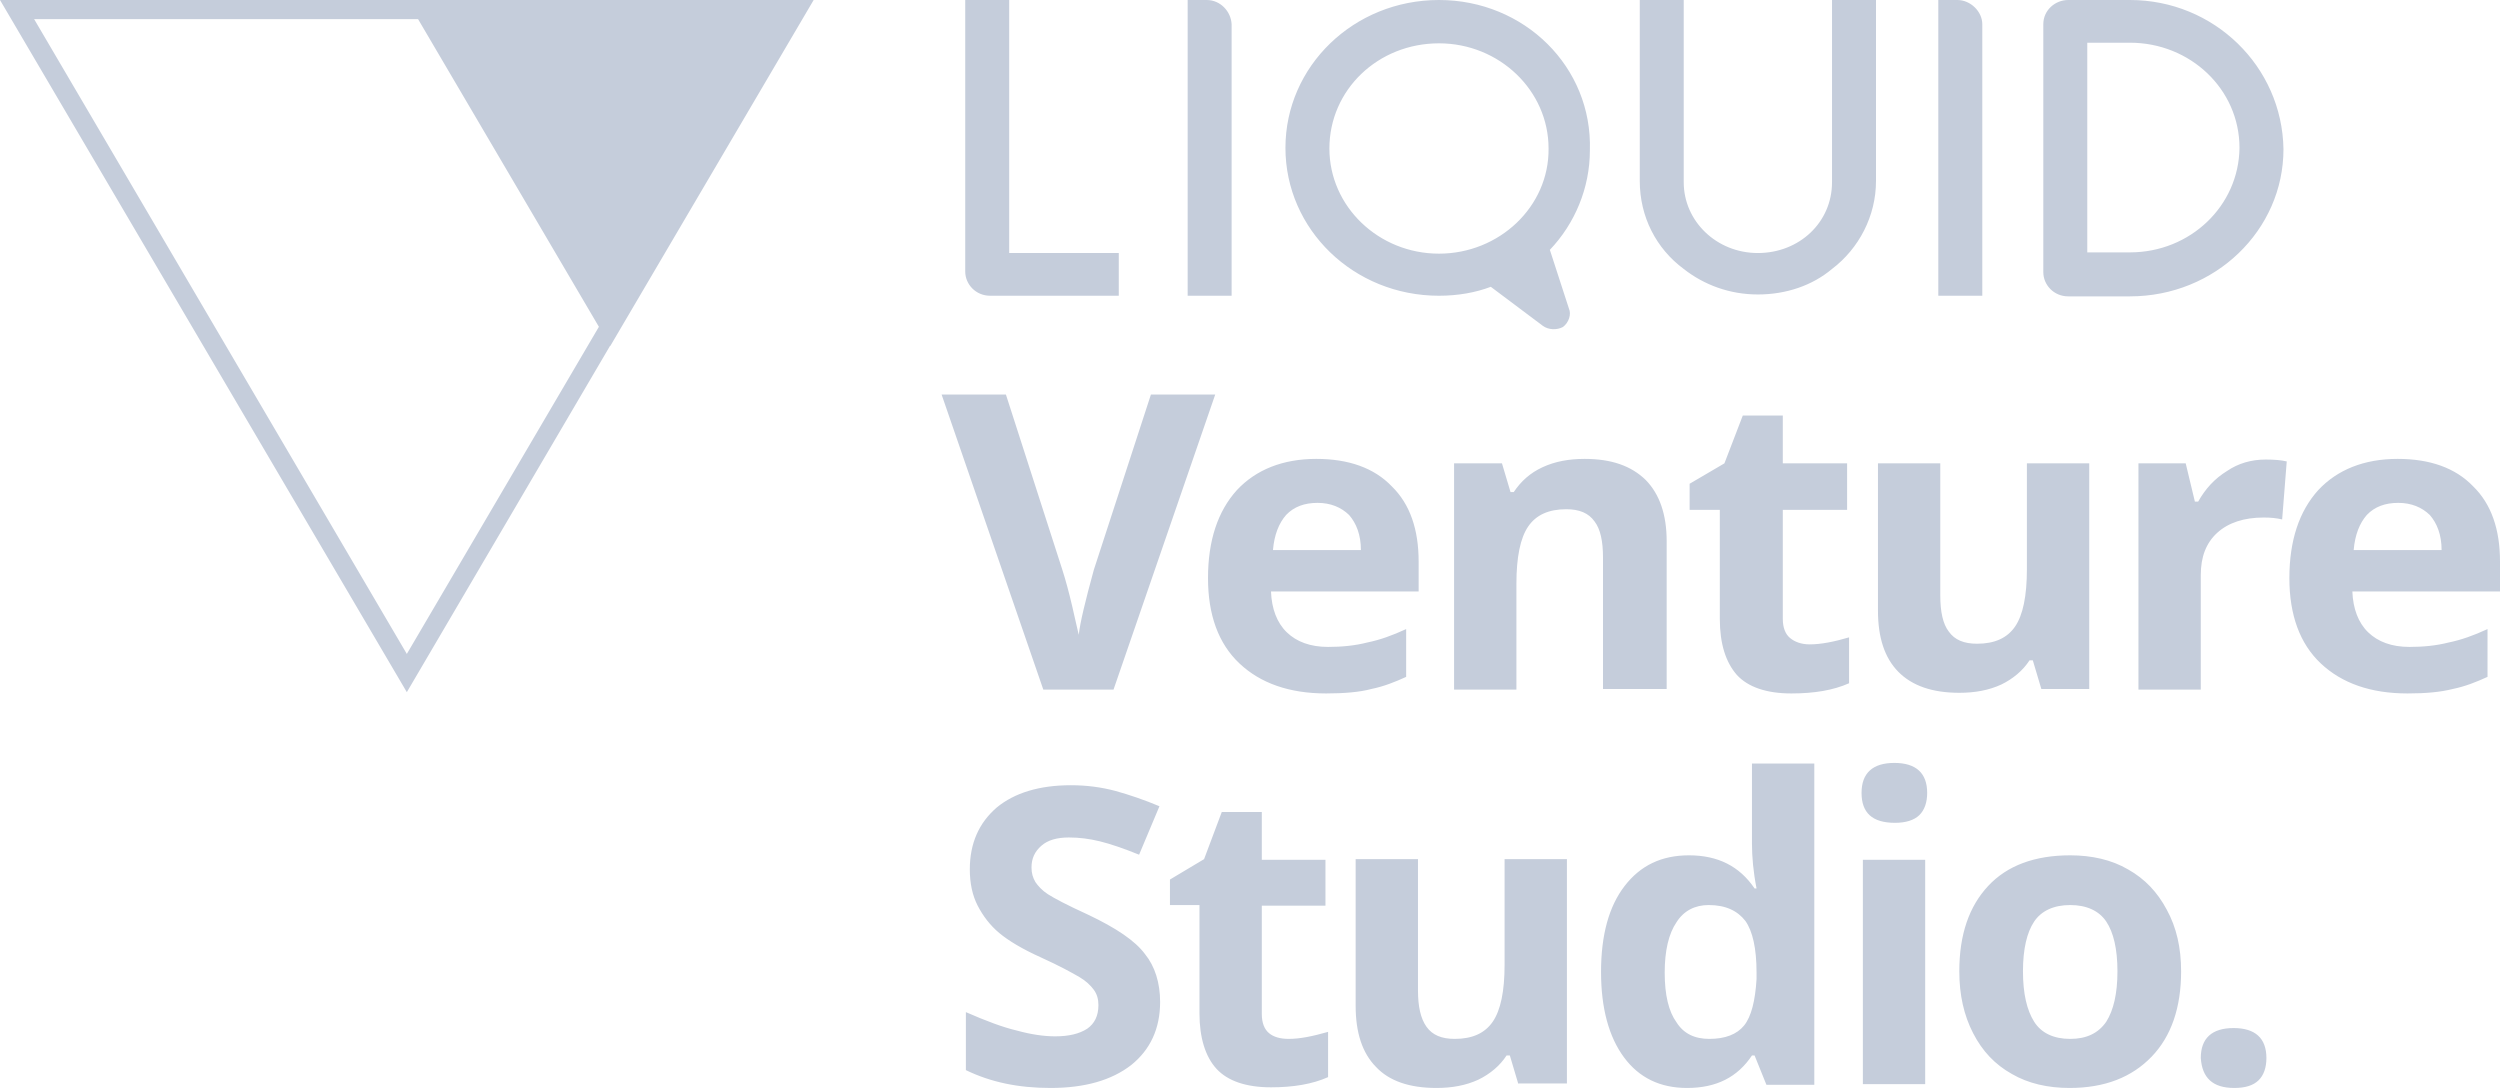 <svg width="108" height="47" viewBox="0 0 108 47" fill="none" xmlns="http://www.w3.org/2000/svg">
<path d="M33.676 0.826L17.575 28.25L1.474 0.826H33.676ZM35.121 0H0L17.575 29.902L35.121 0ZM26.362 14.951L35.15 0H17.575L26.362 14.951ZM50.117 43.283C50.117 44.439 49.691 45.348 48.869 46.009C48.019 46.67 46.857 47 45.383 47C43.994 47 42.803 46.752 41.726 46.229V43.724C42.605 44.109 43.342 44.384 43.937 44.522C44.532 44.687 45.099 44.77 45.581 44.77C46.176 44.77 46.63 44.66 46.97 44.439C47.282 44.219 47.452 43.889 47.452 43.421C47.452 43.173 47.395 42.953 47.254 42.76C47.112 42.567 46.913 42.374 46.63 42.209C46.346 42.044 45.808 41.741 44.958 41.356C44.164 40.998 43.569 40.64 43.172 40.309C42.775 39.979 42.463 39.566 42.236 39.125C42.009 38.685 41.896 38.162 41.896 37.556C41.896 36.427 42.293 35.546 43.058 34.885C43.824 34.252 44.901 33.922 46.261 33.922C46.942 33.922 47.565 34.004 48.189 34.169C48.784 34.334 49.436 34.555 50.088 34.83L49.209 36.923C48.529 36.647 47.962 36.455 47.509 36.344C47.055 36.234 46.63 36.179 46.176 36.179C45.666 36.179 45.269 36.289 44.986 36.537C44.702 36.785 44.561 37.088 44.561 37.473C44.561 37.721 44.617 37.914 44.731 38.107C44.844 38.272 45.014 38.465 45.269 38.63C45.524 38.795 46.091 39.098 46.998 39.511C48.217 40.089 49.039 40.64 49.465 41.218C49.89 41.741 50.117 42.457 50.117 43.283ZM55.672 44.88C56.154 44.88 56.693 44.77 57.373 44.577V46.532C56.693 46.835 55.871 46.972 54.907 46.972C53.83 46.972 53.036 46.697 52.554 46.174C52.072 45.651 51.817 44.825 51.817 43.779V39.098H50.542V37.996L52.016 37.115L52.781 35.078H54.51V37.143H57.26V39.125H54.51V43.806C54.51 44.192 54.624 44.467 54.822 44.632C55.02 44.797 55.304 44.88 55.672 44.88ZM65.594 46.835L65.225 45.596H65.084C64.8 46.036 64.375 46.394 63.865 46.642C63.326 46.89 62.731 47 62.05 47C60.888 47 60.009 46.697 59.443 46.091C58.847 45.486 58.564 44.605 58.564 43.448V37.115H61.257V42.787C61.257 43.476 61.37 43.999 61.625 44.357C61.88 44.715 62.277 44.88 62.844 44.88C63.609 44.88 64.148 44.632 64.488 44.136C64.828 43.641 64.998 42.815 64.998 41.686V37.115H67.691V46.807H65.594V46.835ZM72.879 47C71.716 47 70.809 46.559 70.157 45.678C69.505 44.797 69.165 43.558 69.165 41.989C69.165 40.392 69.505 39.153 70.186 38.272C70.866 37.391 71.773 36.95 72.964 36.95C74.211 36.95 75.147 37.418 75.798 38.382H75.883C75.742 37.666 75.685 37.005 75.685 36.455V32.985H78.378V46.862H76.309L75.798 45.596H75.685C75.061 46.532 74.154 47 72.879 47ZM73.843 44.88C74.523 44.88 75.033 44.687 75.345 44.302C75.657 43.916 75.827 43.228 75.883 42.292V42.016C75.883 40.97 75.713 40.227 75.402 39.786C75.061 39.346 74.551 39.098 73.814 39.098C73.219 39.098 72.737 39.346 72.425 39.841C72.085 40.337 71.915 41.08 71.915 42.016C71.915 42.98 72.085 43.696 72.425 44.164C72.737 44.66 73.219 44.88 73.843 44.88ZM83.168 46.835H80.476V37.143H83.168V46.835ZM94.224 41.961C94.224 43.531 93.798 44.77 92.948 45.651C92.098 46.532 90.935 47 89.405 47C88.469 47 87.619 46.807 86.91 46.394C86.173 45.981 85.635 45.403 85.238 44.632C84.841 43.861 84.642 42.98 84.642 41.961C84.642 40.364 85.068 39.153 85.89 38.272C86.712 37.391 87.902 36.95 89.433 36.95C90.368 36.95 91.219 37.143 91.928 37.556C92.665 37.969 93.203 38.547 93.6 39.291C94.025 40.062 94.224 40.943 94.224 41.961ZM87.392 41.961C87.392 42.925 87.562 43.641 87.874 44.136C88.186 44.632 88.724 44.88 89.433 44.88C90.142 44.88 90.652 44.632 90.992 44.136C91.304 43.641 91.474 42.925 91.474 41.961C91.474 40.998 91.304 40.282 90.992 39.814C90.68 39.346 90.142 39.098 89.433 39.098C88.724 39.098 88.186 39.346 87.874 39.814C87.562 40.282 87.392 40.998 87.392 41.961ZM80.419 34.252C80.419 33.398 80.901 32.958 81.836 32.958C82.772 32.958 83.254 33.398 83.254 34.252C83.254 34.665 83.14 34.995 82.913 35.216C82.687 35.436 82.318 35.546 81.865 35.546C80.872 35.546 80.419 35.105 80.419 34.252ZM49.72 17.043H52.498L48.104 29.791H45.071L40.677 17.043H43.455L45.893 24.615C46.035 25.056 46.176 25.579 46.318 26.184C46.46 26.79 46.545 27.203 46.602 27.424C46.658 26.9 46.885 25.964 47.254 24.615L49.72 17.043ZM57.288 29.957C55.701 29.957 54.453 29.516 53.547 28.663C52.639 27.809 52.186 26.57 52.186 24.973C52.186 23.349 52.611 22.082 53.433 21.173C54.255 20.292 55.417 19.824 56.863 19.824C58.252 19.824 59.358 20.21 60.123 21.008C60.916 21.779 61.285 22.881 61.285 24.257V25.551H54.907C54.935 26.295 55.162 26.9 55.587 27.313C56.013 27.726 56.608 27.947 57.373 27.947C57.968 27.947 58.535 27.892 59.074 27.754C59.613 27.644 60.151 27.451 60.746 27.176V29.241C60.265 29.461 59.783 29.654 59.244 29.764C58.734 29.902 58.053 29.957 57.288 29.957ZM56.92 21.724C56.353 21.724 55.899 21.889 55.559 22.247C55.247 22.605 55.049 23.101 54.992 23.762H58.791C58.791 23.101 58.592 22.605 58.28 22.247C57.94 21.917 57.487 21.724 56.92 21.724ZM71.943 29.764H69.25V24.092C69.25 23.376 69.137 22.853 68.882 22.523C68.627 22.165 68.23 21.999 67.663 21.999C66.898 21.999 66.359 22.247 66.019 22.743C65.679 23.238 65.509 24.064 65.509 25.221V29.791H62.816V20.017H64.885L65.254 21.256H65.395C65.707 20.788 66.104 20.43 66.642 20.182C67.181 19.934 67.776 19.824 68.457 19.824C69.619 19.824 70.469 20.127 71.093 20.733C71.688 21.339 72 22.22 72 23.376V29.764H71.943ZM78.18 27.837C78.661 27.837 79.228 27.726 79.88 27.534V29.516C79.2 29.819 78.378 29.957 77.386 29.957C76.309 29.957 75.515 29.681 75.033 29.158C74.551 28.608 74.296 27.809 74.296 26.735V22.027H72.992V20.898L74.495 20.017L75.288 17.952H77.017V20.017H79.795V22.027H77.017V26.735C77.017 27.121 77.131 27.396 77.329 27.561C77.528 27.726 77.811 27.837 78.18 27.837ZM88.186 29.764L87.817 28.525H87.676C87.392 28.965 86.967 29.323 86.457 29.571C85.918 29.819 85.323 29.929 84.642 29.929C83.48 29.929 82.602 29.626 82.006 29.02C81.411 28.415 81.128 27.534 81.128 26.377V20.017H83.82V25.716C83.82 26.432 83.934 26.956 84.189 27.286C84.444 27.644 84.841 27.809 85.408 27.809C86.173 27.809 86.712 27.561 87.052 27.066C87.392 26.57 87.562 25.744 87.562 24.588V20.017H90.255V29.764H88.186ZM97.88 19.852C98.249 19.852 98.561 19.879 98.787 19.934L98.589 22.44C98.362 22.385 98.107 22.357 97.795 22.357C96.945 22.357 96.265 22.578 95.783 23.018C95.301 23.459 95.074 24.064 95.074 24.835V29.791H92.381V20.017H94.422L94.819 21.669H94.961C95.272 21.118 95.669 20.678 96.208 20.347C96.69 20.017 97.257 19.852 97.88 19.852ZM104.003 29.957C102.416 29.957 101.169 29.516 100.261 28.663C99.354 27.809 98.901 26.57 98.901 24.973C98.901 23.349 99.326 22.082 100.148 21.173C100.97 20.292 102.132 19.824 103.578 19.824C104.967 19.824 106.072 20.21 106.838 21.008C107.631 21.779 108 22.881 108 24.257V25.551H101.622C101.65 26.295 101.877 26.9 102.302 27.313C102.728 27.726 103.323 27.947 104.088 27.947C104.683 27.947 105.25 27.892 105.789 27.754C106.328 27.644 106.866 27.451 107.461 27.176V29.241C106.98 29.461 106.498 29.654 105.959 29.764C105.42 29.902 104.769 29.957 104.003 29.957ZM103.606 21.724C103.039 21.724 102.586 21.889 102.246 22.247C101.934 22.605 101.735 23.101 101.679 23.762H105.477C105.477 23.101 105.279 22.605 104.967 22.247C104.627 21.917 104.173 21.724 103.606 21.724ZM79.143 7.875C79.143 9.609 77.726 10.931 75.94 10.931C74.154 10.931 72.737 9.554 72.737 7.875V0H70.838V7.82C70.838 9.361 71.546 10.738 72.737 11.619C73.616 12.308 74.721 12.721 75.94 12.721C77.159 12.721 78.293 12.335 79.143 11.619C80.305 10.738 81.043 9.334 81.043 7.82V0H79.143V7.875ZM62.164 0C58.479 0 55.531 2.864 55.531 6.388C55.531 9.912 58.479 12.776 62.164 12.776C62.986 12.776 63.751 12.638 64.403 12.39L66.642 14.07C66.898 14.262 67.266 14.262 67.521 14.125C67.776 13.932 67.89 13.574 67.776 13.326L66.954 10.793C68.031 9.664 68.683 8.122 68.683 6.498C68.797 2.891 65.849 0 62.164 0ZM62.164 10.958C59.556 10.958 57.43 8.921 57.43 6.415C57.43 3.882 59.528 1.872 62.164 1.872C64.772 1.872 66.898 3.91 66.898 6.415C66.926 8.921 64.772 10.958 62.164 10.958ZM43.597 0H41.698V11.729C41.698 12.28 42.151 12.776 42.775 12.776H48.331V10.931H43.597V0ZM52.129 0H51.307V12.776H53.206V1.046C53.178 0.496 52.724 0 52.129 0ZM92.013 0H89.348C88.781 0 88.271 0.441 88.271 1.046V11.757C88.271 12.308 88.724 12.803 89.348 12.803H92.013C95.698 12.803 98.646 9.94 98.646 6.443C98.589 2.864 95.641 0 92.013 0ZM92.013 10.903H90.17V1.845H92.013C94.621 1.845 96.746 3.855 96.746 6.388C96.718 8.893 94.621 10.903 92.013 10.903ZM84.558 0H83.735V12.776H85.635V1.046C85.635 0.496 85.124 0 84.558 0ZM96.52 47C97.002 47 97.342 46.89 97.569 46.67C97.795 46.449 97.909 46.119 97.909 45.706C97.909 44.852 97.427 44.412 96.491 44.412C95.556 44.412 95.074 44.852 95.074 45.706C95.131 46.559 95.584 47 96.52 47Z" fill="#C5CDDB"/>
</svg>
